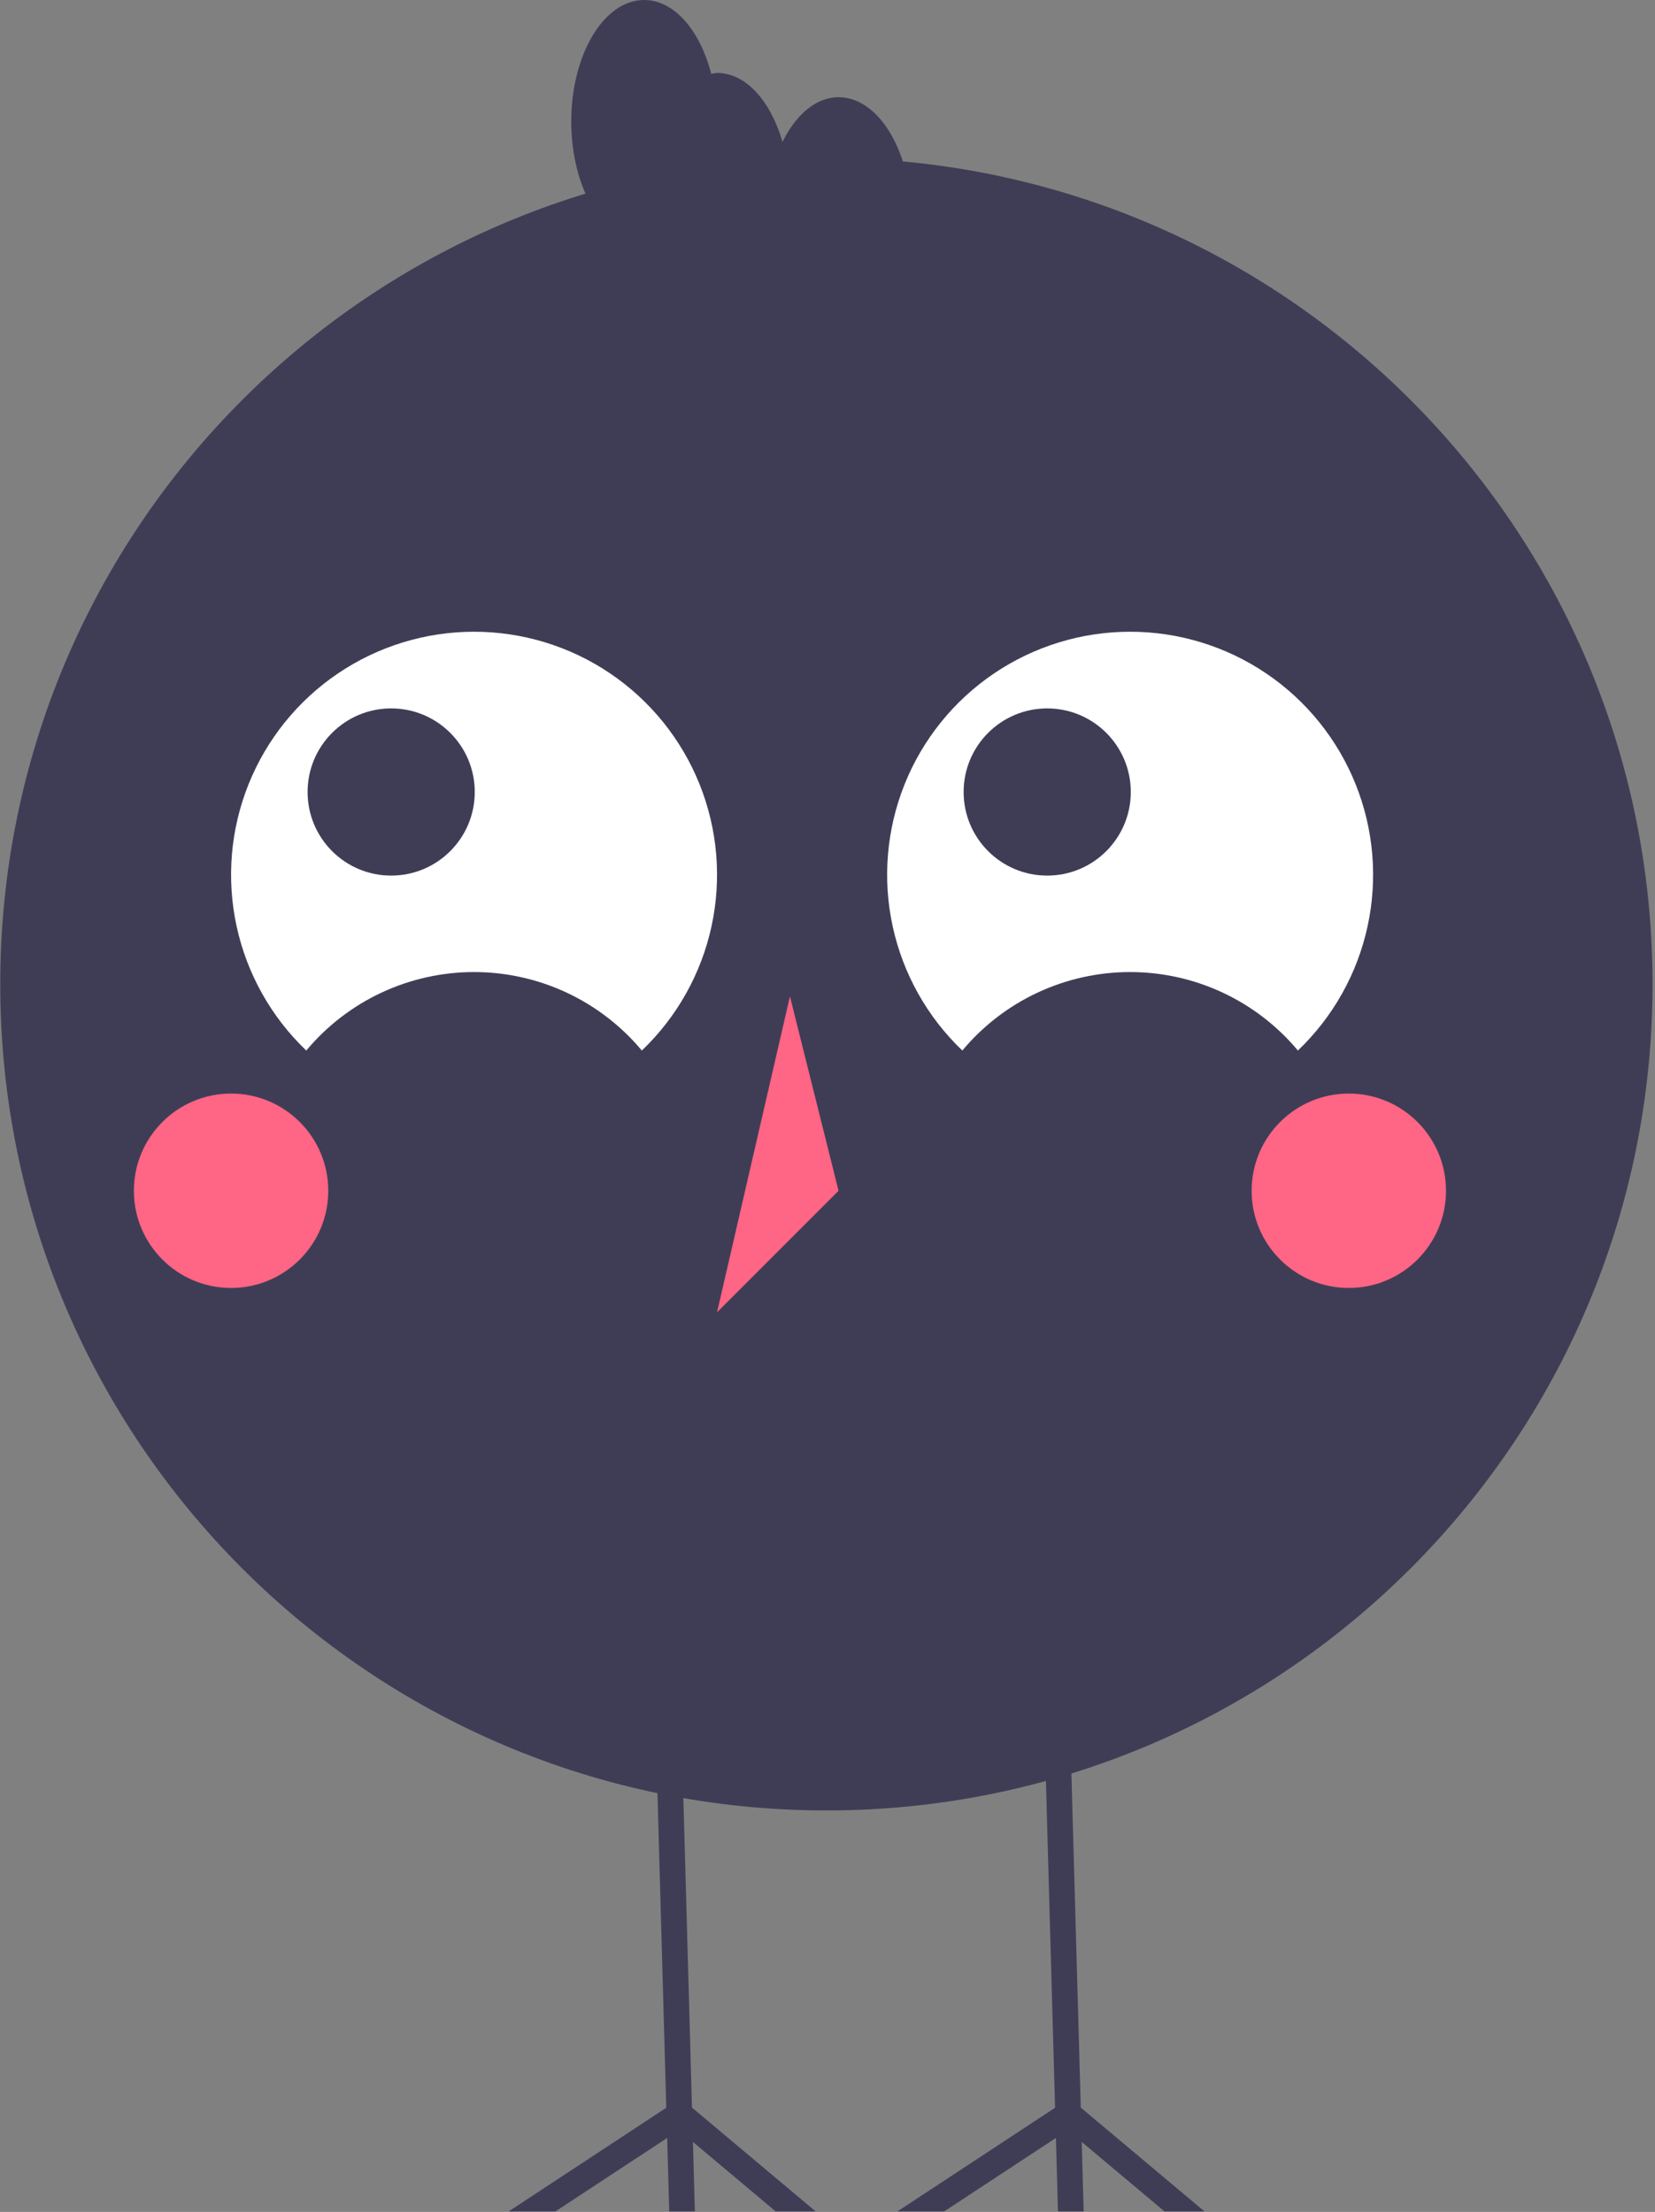 <svg width="333" height="445" viewBox="0 0 333 445" fill="none" xmlns="http://www.w3.org/2000/svg">
<rect x="0" y="0" width="333" height="445" fill="#808080" stroke="none"/>
<path d="M166.277 364.235C258.082 364.235 332.505 289.812 332.505 198.007C332.505 106.202 258.082 31.779 166.277 31.779C74.472 31.779 0.049 106.202 0.049 198.007C0.049 289.812 74.472 364.235 166.277 364.235Z" fill="#3F3D56"/>
<path d="M61.626 211.351C65.754 206.408 70.918 202.433 76.751 199.705C82.584 196.977 88.946 195.563 95.385 195.563C101.825 195.563 108.187 196.977 114.02 199.705C119.853 202.433 125.017 206.408 129.145 211.351C136.209 204.607 141.092 195.902 143.163 186.358C145.235 176.814 144.401 166.868 140.769 157.803C137.136 148.737 130.872 140.967 122.783 135.494C114.694 130.021 105.152 127.096 95.385 127.096C85.619 127.096 76.077 130.021 67.988 135.494C59.899 140.967 53.635 148.737 50.002 157.803C46.37 166.868 45.536 176.814 47.608 186.358C49.679 195.902 54.562 204.607 61.626 211.351V211.351Z" fill="white"/>
<path d="M193.631 211.351C197.759 206.408 202.922 202.433 208.756 199.705C214.589 196.977 220.95 195.563 227.39 195.563C233.83 195.563 240.191 196.977 246.025 199.705C251.858 202.433 257.021 206.408 261.15 211.351C268.214 204.607 273.096 195.902 275.168 186.358C277.24 176.814 276.406 166.868 272.773 157.803C269.141 148.737 262.876 140.967 254.788 135.494C246.699 130.021 237.156 127.096 227.39 127.096C217.624 127.096 208.081 130.021 199.993 135.494C191.904 140.967 185.64 148.737 182.007 157.803C178.375 166.868 177.54 176.814 179.612 186.358C181.684 195.902 186.567 204.607 193.631 211.351Z" fill="white"/>
<path d="M78.707 176.157C87.996 176.157 95.525 168.627 95.525 159.339C95.525 150.051 87.996 142.521 78.707 142.521C69.419 142.521 61.889 150.051 61.889 159.339C61.889 168.627 69.419 176.157 78.707 176.157Z" fill="#3F3D56"/>
<path d="M210.707 176.157C219.996 176.157 227.525 168.627 227.525 159.339C227.525 150.051 219.996 142.521 210.707 142.521C201.419 142.521 193.89 150.051 193.89 159.339C193.89 168.627 201.419 176.157 210.707 176.157Z" fill="#3F3D56"/>
<path d="M46.495 259.12C57.295 259.12 66.051 250.365 66.051 239.564C66.051 228.764 57.295 220.008 46.495 220.008C35.694 220.008 26.939 228.764 26.939 239.564C26.939 250.365 35.694 259.12 46.495 259.12Z" fill="#FF6584"/>
<path d="M271.392 259.12C282.192 259.12 290.948 250.365 290.948 239.564C290.948 228.764 282.192 220.008 271.392 220.008C260.591 220.008 251.836 228.764 251.836 239.564C251.836 250.365 260.591 259.12 271.392 259.12Z" fill="#FF6584"/>
<path d="M158.943 200.451L144.276 264.009L168.721 239.564L158.943 200.451Z" fill="#FF6584"/>
<path d="M234.307 444.905L217.655 430.929L218.043 444.905H212.871L212.458 430.127L189.975 444.905H180.563L212.29 424.051L211.061 380.262L210.143 347.191L215.302 347.049L216.233 380.262L217.461 424.012L242.348 444.905H234.307Z" fill="#3F3D56"/>
<path d="M156.076 444.905L139.424 430.929L139.812 444.905H134.654L134.24 430.127L111.757 444.905H102.345L134.059 424.051L132.831 380.262L131.913 347.191L137.084 347.049L138.015 380.262L139.23 424.012L164.118 444.905H156.076Z" fill="#3F3D56"/>
<path d="M168.721 19.556C164.16 19.556 160.137 23.099 157.446 28.541C155.075 20.358 150.094 14.667 144.276 14.667C143.881 14.707 143.488 14.772 143.102 14.864C140.866 6.127 135.668 0 129.609 0C121.508 0 114.942 10.945 114.942 24.445C114.942 37.946 121.508 48.891 129.609 48.891C130.004 48.851 130.397 48.785 130.783 48.693C133.019 57.43 138.217 63.558 144.276 63.558C148.837 63.558 152.861 60.015 155.551 54.573C157.922 62.756 162.904 68.447 168.721 68.447C176.822 68.447 183.389 57.502 183.389 44.002C183.389 30.501 176.822 19.556 168.721 19.556Z" fill="#3F3D56"/>
</svg>
